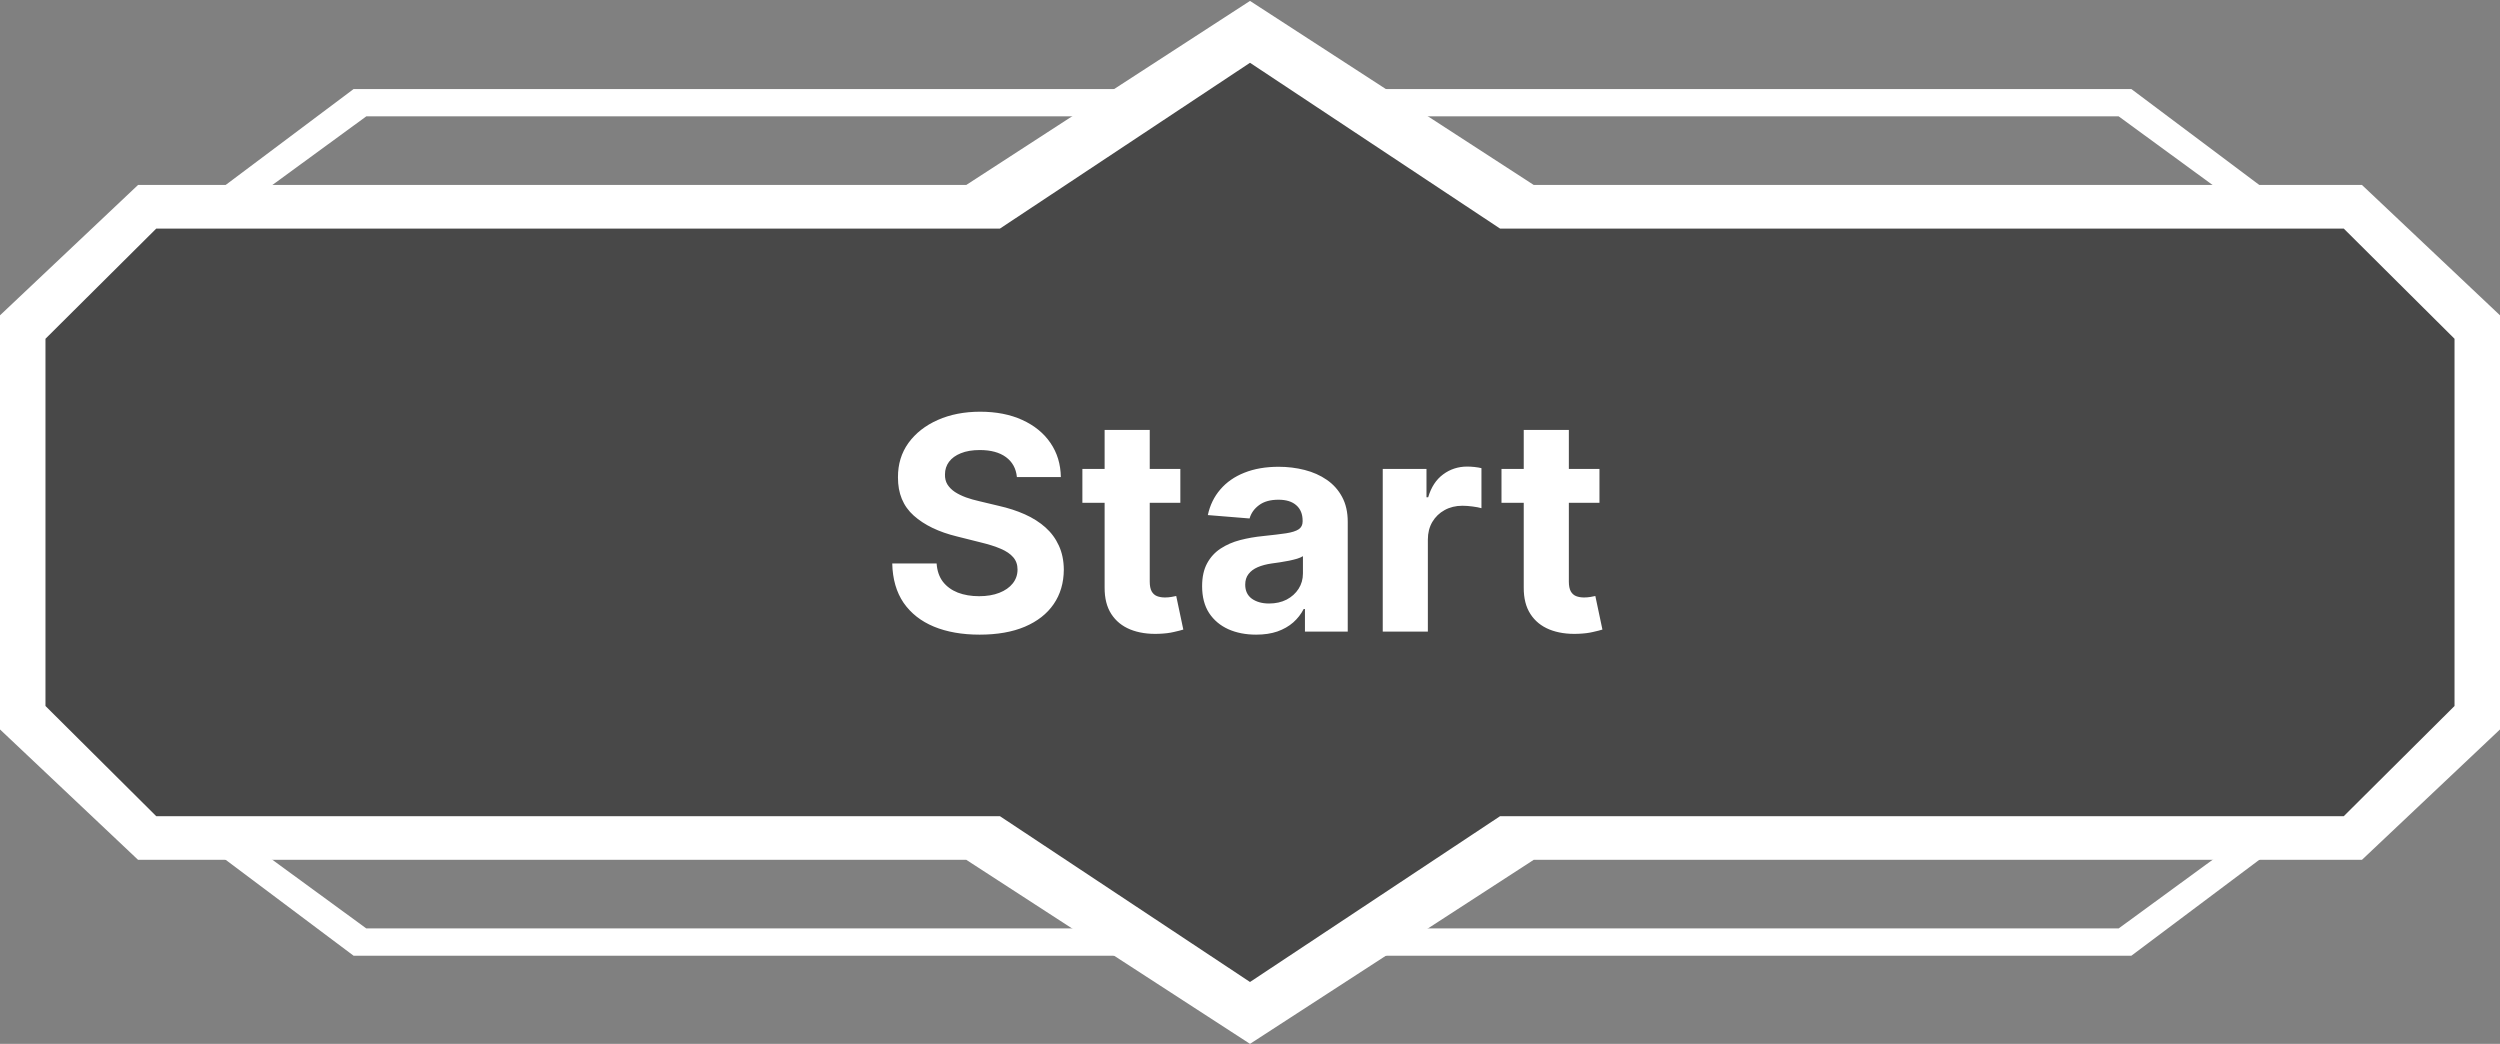 <svg width="285" height="119" viewBox="0 0 285 119" fill="none" xmlns="http://www.w3.org/2000/svg">
<rect x="0" y="0" width="285" height="119" fill="#808080" stroke="none"/>
<path fill-rule="evenodd" clip-rule="evenodd" d="M40.309 10.152H141.621V13.265H41.756L13.934 33.596L11.882 31.465L40.309 10.152L40.309 10.152V10.152ZM242.975 10.152H141.663V13.265H241.528L269.35 33.596L271.402 31.465L242.975 10.152Z" fill="white"/>
<path fill-rule="evenodd" clip-rule="evenodd" d="M40.309 108.952H141.621V105.84H41.756L13.934 85.508L11.882 87.639L40.309 108.952L40.309 108.952V108.952ZM242.975 108.952H141.663V105.84H241.528L269.35 85.508L271.402 87.639L242.975 108.952Z" fill="white"/>
<path fill-rule="evenodd" clip-rule="evenodd" d="M174.847 21.086L142.5 0.104L142.5 21.086V59.552V98.018H269.264L285 83.156L269.264 83.156H285V59.552V35.948L269.264 21.086L174.847 21.086ZM142.5 0.104L142.5 0.104V21.086L142.5 59.552V98.018H15.736V83.156H0V59.552V59.552V35.948L15.736 21.086L15.736 21.086L110.153 21.086L142.5 0.104ZM110.153 98.018L142.5 119L142.5 119V98.018H110.153ZM15.736 83.156L15.736 98.018L5.87055e-06 83.156L15.736 83.156ZM174.847 98.018L142.5 119L142.5 98.018H174.847Z" fill="white"/>
<path fill-rule="evenodd" clip-rule="evenodd" d="M113.991 26.06L142.5 7.157L171.009 26.06L267.19 26.06L279.816 38.62L267.19 38.62L279.816 38.62V59.552L279.816 80.484L267.19 93.044L142.5 93.044V59.552L142.5 26.06L142.5 59.552L142.5 93.044H17.811V80.484H5.184L5.184 59.552V38.62H17.811V26.06L113.991 26.06ZM17.811 26.06L5.184 38.62L17.811 38.62L17.811 26.06ZM17.811 80.484V93.044L5.184 80.484L17.811 80.484ZM113.991 93.044L142.5 111.947L171.009 93.044L142.5 93.044H113.991Z" fill="#484848"/>
<path d="M115.926 54.384C115.83 53.41 115.415 52.654 114.683 52.114C113.95 51.575 112.956 51.305 111.701 51.305C110.847 51.305 110.127 51.426 109.539 51.668C108.952 51.901 108.501 52.227 108.187 52.646C107.881 53.064 107.728 53.539 107.728 54.07C107.712 54.513 107.805 54.899 108.006 55.229C108.215 55.559 108.501 55.845 108.863 56.087C109.225 56.32 109.644 56.525 110.119 56.702C110.594 56.871 111.101 57.016 111.64 57.137L113.862 57.668C114.94 57.91 115.931 58.232 116.832 58.634C117.734 59.037 118.514 59.532 119.174 60.119C119.834 60.707 120.346 61.399 120.708 62.196C121.078 62.993 121.267 63.907 121.275 64.937C121.267 66.45 120.881 67.762 120.116 68.873C119.359 69.976 118.265 70.833 116.832 71.445C115.407 72.048 113.689 72.35 111.676 72.35C109.68 72.35 107.942 72.044 106.461 71.433C104.988 70.821 103.837 69.915 103.007 68.716C102.186 67.508 101.756 66.015 101.716 64.237H106.775C106.831 65.066 107.068 65.758 107.487 66.313C107.913 66.861 108.481 67.275 109.189 67.557C109.906 67.831 110.715 67.967 111.616 67.967C112.502 67.967 113.27 67.838 113.922 67.581C114.582 67.323 115.093 66.965 115.456 66.506C115.818 66.048 115.999 65.52 115.999 64.925C115.999 64.369 115.834 63.903 115.504 63.524C115.182 63.146 114.707 62.824 114.079 62.558C113.459 62.293 112.699 62.051 111.797 61.834L109.105 61.158C107.02 60.651 105.374 59.858 104.167 58.779C102.959 57.7 102.359 56.248 102.368 54.42C102.359 52.923 102.758 51.615 103.563 50.496C104.376 49.378 105.491 48.504 106.907 47.876C108.324 47.249 109.934 46.935 111.737 46.935C113.572 46.935 115.174 47.249 116.542 47.876C117.919 48.504 118.989 49.378 119.754 50.496C120.519 51.615 120.913 52.911 120.937 54.384H115.926ZM134.559 53.455V57.318H123.391V53.455H134.559ZM125.927 49.011H131.07V66.301C131.07 66.776 131.143 67.146 131.287 67.412C131.432 67.669 131.634 67.851 131.891 67.955C132.157 68.06 132.463 68.112 132.809 68.112C133.05 68.112 133.292 68.092 133.533 68.052C133.775 68.004 133.96 67.967 134.089 67.943L134.898 71.771C134.64 71.851 134.278 71.944 133.811 72.048C133.344 72.161 132.777 72.229 132.108 72.254C130.869 72.302 129.782 72.137 128.849 71.758C127.923 71.38 127.202 70.793 126.687 69.996C126.172 69.199 125.919 68.193 125.927 66.977V49.011ZM143.198 72.35C142.015 72.35 140.961 72.145 140.035 71.734C139.109 71.316 138.377 70.7 137.838 69.887C137.306 69.066 137.041 68.044 137.041 66.82C137.041 65.79 137.23 64.925 137.608 64.224C137.986 63.524 138.502 62.961 139.154 62.534C139.806 62.108 140.546 61.785 141.375 61.568C142.212 61.351 143.09 61.198 144.007 61.109C145.086 60.997 145.955 60.892 146.615 60.795C147.275 60.691 147.754 60.538 148.052 60.337C148.35 60.135 148.499 59.838 148.499 59.443V59.371C148.499 58.606 148.257 58.014 147.774 57.596C147.299 57.177 146.623 56.968 145.746 56.968C144.82 56.968 144.084 57.173 143.536 57.584C142.989 57.986 142.627 58.493 142.45 59.105L137.693 58.719C137.934 57.592 138.409 56.618 139.117 55.797C139.826 54.968 140.739 54.332 141.858 53.889C142.985 53.438 144.289 53.213 145.77 53.213C146.8 53.213 147.786 53.334 148.728 53.575C149.678 53.817 150.519 54.191 151.252 54.698C151.992 55.205 152.576 55.857 153.002 56.654C153.429 57.443 153.642 58.389 153.642 59.492V72H148.764V69.428H148.619C148.322 70.008 147.923 70.519 147.424 70.962C146.925 71.396 146.325 71.738 145.625 71.988C144.925 72.229 144.116 72.35 143.198 72.35ZM144.671 68.8C145.428 68.8 146.096 68.651 146.676 68.354C147.255 68.048 147.71 67.637 148.04 67.122C148.37 66.607 148.535 66.023 148.535 65.371V63.403C148.374 63.508 148.153 63.605 147.871 63.693C147.597 63.774 147.287 63.85 146.941 63.923C146.595 63.987 146.249 64.047 145.903 64.104C145.557 64.152 145.243 64.196 144.961 64.237C144.357 64.325 143.83 64.466 143.379 64.659C142.929 64.852 142.579 65.114 142.329 65.444C142.079 65.766 141.955 66.168 141.955 66.651C141.955 67.352 142.208 67.887 142.715 68.257C143.231 68.619 143.883 68.8 144.671 68.8ZM157.633 72V53.455H162.619V56.69H162.812C163.15 55.539 163.718 54.67 164.515 54.082C165.312 53.487 166.229 53.189 167.268 53.189C167.525 53.189 167.803 53.205 168.101 53.237C168.398 53.269 168.66 53.314 168.885 53.37V57.934C168.644 57.861 168.31 57.797 167.883 57.741C167.457 57.684 167.066 57.656 166.712 57.656C165.956 57.656 165.279 57.821 164.684 58.151C164.096 58.473 163.629 58.924 163.283 59.504C162.945 60.083 162.776 60.751 162.776 61.508V72H157.633ZM182.339 53.455V57.318H171.17V53.455H182.339ZM173.706 49.011H178.849V66.301C178.849 66.776 178.922 67.146 179.067 67.412C179.212 67.669 179.413 67.851 179.67 67.955C179.936 68.06 180.242 68.112 180.588 68.112C180.83 68.112 181.071 68.092 181.312 68.052C181.554 68.004 181.739 67.967 181.868 67.943L182.677 71.771C182.419 71.851 182.057 71.944 181.59 72.048C181.123 72.161 180.556 72.229 179.888 72.254C178.648 72.302 177.562 72.137 176.628 71.758C175.702 71.38 174.982 70.793 174.467 69.996C173.951 69.199 173.698 68.193 173.706 66.977V49.011Z" fill="white"/>
</svg>
